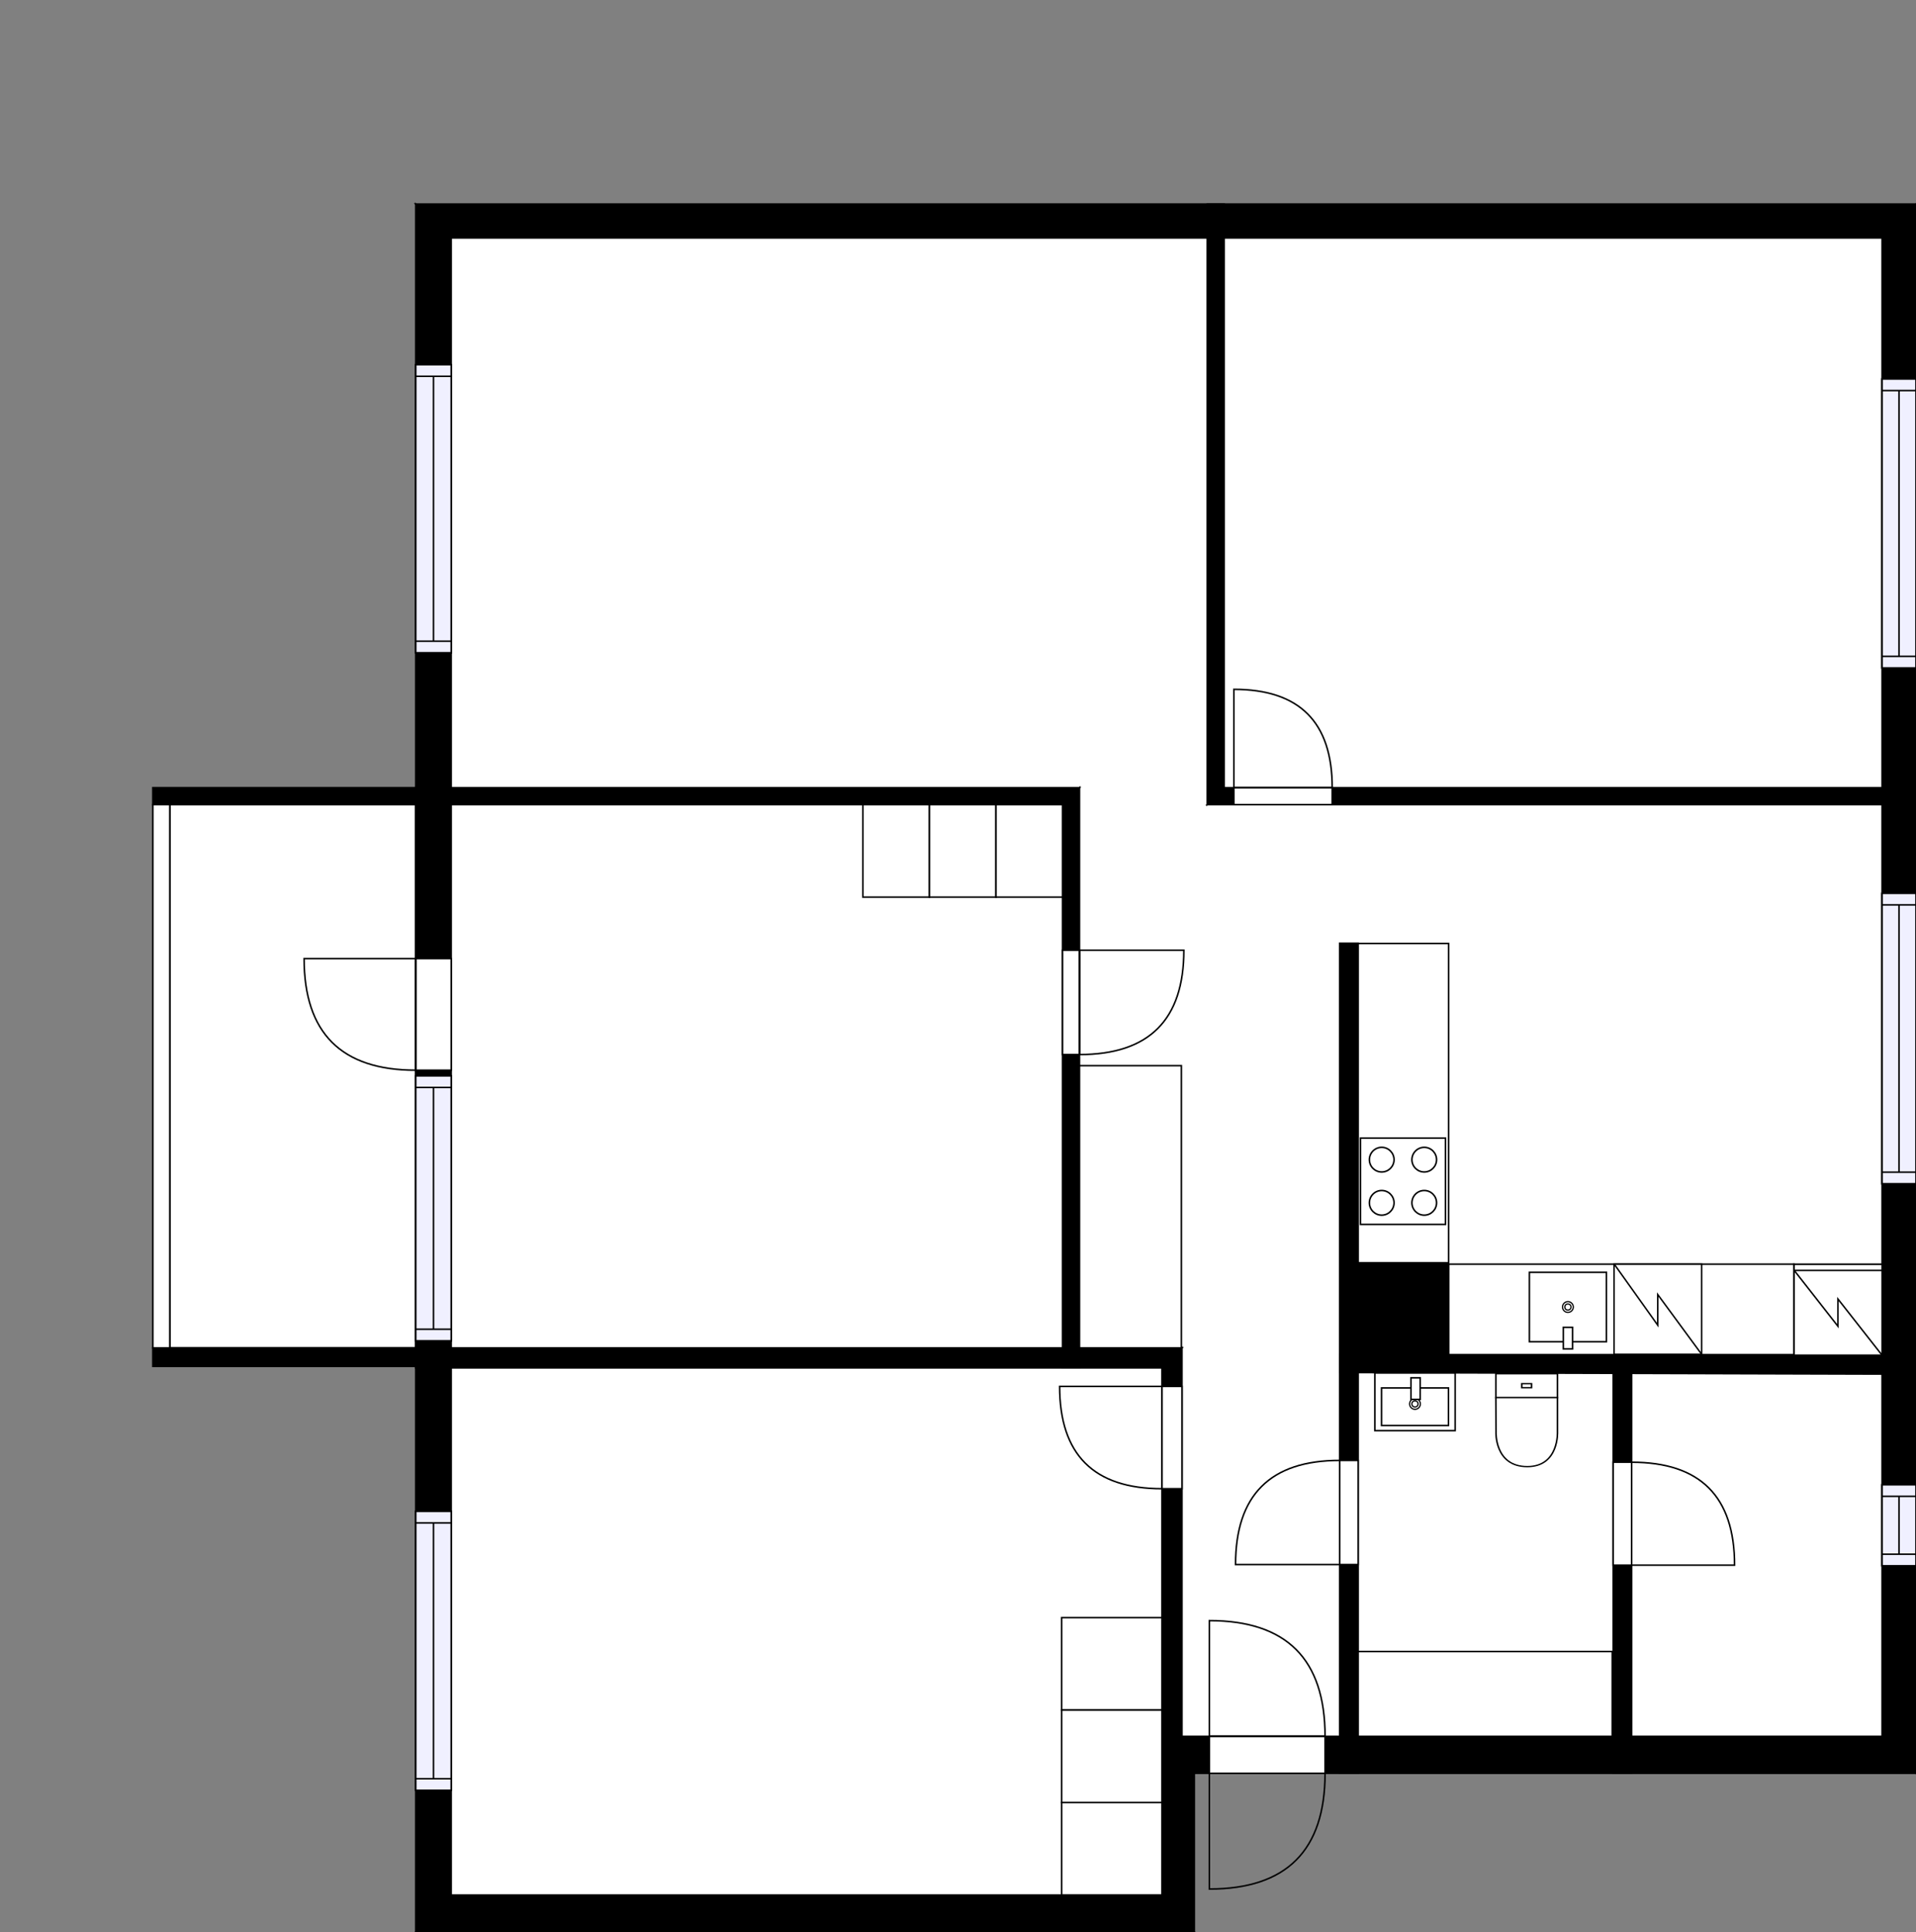 <?xml version="1.0" encoding="utf-8"?>
<svg height="1253.68" id="temp" version="1.1" viewBox="0 0 1243.25 1253.68" width="1243.25" xmlns="http://www.w3.org/2000/svg" xmlns:xlink="http://www.w3.org/1999/xlink"><rect x="0" y="0" width="1243.25" height="1253.68" fill="#808080" stroke="none"/><defs/><g class="Model v1-1" id="Model"><g class="Floor"><g class="Floorplan Floor-1" id="Floor-1"><g class="Space Outdoor Balcony" fill="#ffffff" id="99bf3057-f9de-4cc8-a331-09c03fd46930" stroke="#000000" style="fill-opacity: 1; stroke-opacity: 1; stroke-width: 1;"><polygon points="110.18,522.15 269.77,522.15 269.77,874.65 110.18,874.65 110.18,522.15 110.18,522.15 "/><g class="Dimension" transform="matrix(1,0,0,1,110.176,522.154)"><g class="Visual" style="display: none;" transform="matrix(1,0,0,1,0,0)"><g class="DimensionMark" fill="#000000" id="mark1" stroke="none" style="fill-opacity: 1; pointer-events: visible;" transform="matrix(1,0,0,1,79.797,0)"><polygon points="-5,5,0,0,5,5"/></g><g class="DimensionMark" fill="#000000" id="mark2" stroke="none" style="fill-opacity: 1; pointer-events: visible;" transform="matrix(1,0,0,1,159.595,176.25)"><polygon points="-5,-5,0,0,-5,5"/></g><g class="DimensionMark" fill="#000000" id="mark3" stroke="none" style="fill-opacity: 1; pointer-events: visible;" transform="matrix(1,0,0,1,79.797,352.501)"><polygon points="-5,-5,0,0,5,-5"/></g><g class="DimensionMark" fill="#000000" id="mark4" stroke="none" style="fill-opacity: 1; pointer-events: visible;" transform="matrix(1,0,0,1,0,176.25)"><polygon points="5,5,0,0,5,-5"/></g></g><g class="SpaceDimensionsLabel" transform="matrix(1,0,0,1,3.014,207.683)"><g class="TextLabel NameLabel" id="NameLabel" style="display: block;"/><g class="TextLabel DimensionMeasureLabel" id="DimensionMeasureLabel" style="display: none;" transform="matrix(1,0,0,1,-63.711,79.984)"/></g></g></g><g class="Space Entry Lobby" fill="#ffffff" id="583b60c0-3b91-4bdb-a18a-93666ff30f32" stroke="#ffffff" style="fill-opacity: 1; stroke-opacity: 1; stroke-width: 1;"><polygon points="783.34,522.12 869.32,522.12 869.32,612.05 869.30,612.05 869.30,1126.72 766.97,1126.72 766.97,874.65 700.46,874.65 700.46,511.12 783.34,511.12 "/><g class="Dimension" transform="matrix(1,0,0,1,700.462,511.122)"><g class="Visual" style="display: none;" transform="matrix(1,0,0,1,0,0)"><g class="DimensionMark" fill="#000000" id="mark1" stroke="none" style="fill-opacity: 1; pointer-events: visible;" transform="matrix(1,0,0,1,82.874,0)"><polygon points="-5,5,0,0,5,5"/></g><g class="DimensionMark" fill="#000000" id="mark2" stroke="none" style="fill-opacity: 1; pointer-events: visible;" transform="matrix(1,0,0,1,168.835,307.8)"><polygon points="-5,-5,0,0,-5,5"/></g><g class="DimensionMark" fill="#000000" id="mark3" stroke="none" style="fill-opacity: 1; pointer-events: visible;" transform="matrix(1,0,0,1,82.874,615.6)"><polygon points="-5,-5,0,0,5,-5"/></g><g class="DimensionMark" fill="#000000" id="mark4" stroke="none" style="fill-opacity: 1; pointer-events: visible;" transform="matrix(1,0,0,1,0,307.8)"><polygon points="5,5,0,0,5,-5"/></g></g><g class="SpaceDimensionsLabel" transform="matrix(1,0,0,1,99.375,382.497)"><g class="TextLabel NameLabel" id="NameLabel" style="display: block;"/><g class="TextLabel DimensionMeasureLabel" id="DimensionMeasureLabel" style="display: none;" transform="matrix(1,0,0,1,-118.773,79.984)"/></g></g></g><g class="Space Kitchen" fill="#ffffff" id="0797f066-acf0-41d1-9b59-680b94b8a057" stroke="#ffffff" style="fill-opacity: 1; stroke-opacity: 1; stroke-width: 1;"><polygon points="1221.22,879.17 959.22,879.17 881.30,879.00 881.30,612.05 869.32,612.05 869.32,522.12 1221.22,522.12 "/><g class="Dimension" transform="matrix(1,0,0,1,881.297,522.122)"><g class="Visual" style="display: none;" transform="matrix(1,0,0,1,0,0)"><g class="DimensionMark" fill="#000000" id="mark1" stroke="none" style="fill-opacity: 1; pointer-events: visible;" transform="matrix(1,0,0,1,163.974,0)"><polygon points="-5,5,0,0,5,5"/></g><g class="DimensionMark" fill="#000000" id="mark2" stroke="none" style="fill-opacity: 1; pointer-events: visible;" transform="matrix(1,0,0,1,339.926,178.524)"><polygon points="-5,-5,0,0,-5,5"/></g><g class="DimensionMark" fill="#000000" id="mark3" stroke="none" style="fill-opacity: 1; pointer-events: visible;" transform="matrix(1,0,0,1,163.974,357.047)"><polygon points="-5,-5,0,0,5,-5"/></g><g class="DimensionMark" fill="#000000" id="mark4" stroke="none" style="fill-opacity: 1; pointer-events: visible;" transform="matrix(1,0,0,1,0,178.524)"><polygon points="5,5,0,0,5,-5"/></g></g><g class="SpaceDimensionsLabel" transform="matrix(1,0,0,1,197.16,171.89)"><g class="TextLabel NameLabel" id="NameLabel" style="display: block;"/><g class="TextLabel DimensionMeasureLabel" id="DimensionMeasureLabel" style="display: none;" transform="matrix(1,0,0,1,-128.305,79.984)"/></g></g></g><g class="Space LivingRoom" fill="#ffffff" id="db0c0de7-085f-40d8-b446-a18437247c39" stroke="#ffffff" style="fill-opacity: 1; stroke-opacity: 1; stroke-width: 1;"><polygon points="783.34,511.12 292.77,511.12 292.77,154.43 783.34,154.43 "/><g class="Dimension" transform="matrix(1,0,0,1,292.771,154.428)"><g class="Visual" style="display: none;" transform="matrix(1,0,0,1,0,0)"><g class="DimensionMark" fill="#000000" id="mark1" stroke="none" style="fill-opacity: 1; pointer-events: visible;" transform="matrix(1,0,0,1,245.283,0)"><polygon points="-5,5,0,0,5,5"/></g><g class="DimensionMark" fill="#000000" id="mark2" stroke="none" style="fill-opacity: 1; pointer-events: visible;" transform="matrix(1,0,0,1,490.566,178.347)"><polygon points="-5,-5,0,0,-5,5"/></g><g class="DimensionMark" fill="#000000" id="mark3" stroke="none" style="fill-opacity: 1; pointer-events: visible;" transform="matrix(1,0,0,1,245.283,356.694)"><polygon points="-5,-5,0,0,5,-5"/></g><g class="DimensionMark" fill="#000000" id="mark4" stroke="none" style="fill-opacity: 1; pointer-events: visible;" transform="matrix(1,0,0,1,0,178.347)"><polygon points="5,5,0,0,5,-5"/></g></g><g class="SpaceDimensionsLabel" transform="matrix(1,0,0,1,237.283,186.347)"><g class="TextLabel NameLabel" id="NameLabel" style="display: block;"/><g class="TextLabel DimensionMeasureLabel" id="DimensionMeasureLabel" style="display: none;" transform="matrix(1,0,0,1,-114.594,79.484)"/></g></g></g><g class="Space Room" fill="#ffffff" id="7d6b9c2e-dfdd-4344-93b8-6a26f4c11115" stroke="#ffffff" style="fill-opacity: 1; stroke-opacity: 1; stroke-width: 1;"><polygon points="753.97,1229.68 292.77,1229.68 292.77,887.65 753.97,887.65 "/><g class="Dimension" transform="matrix(1,0,0,1,292.771,887.654)"><g class="Visual" style="display: none;" transform="matrix(1,0,0,1,0,0)"><g class="DimensionMark" fill="#000000" id="mark1" stroke="none" style="fill-opacity: 1; pointer-events: visible;" transform="matrix(1,0,0,1,230.601,0)"><polygon points="-5,5,0,0,5,5"/></g><g class="DimensionMark" fill="#000000" id="mark2" stroke="none" style="fill-opacity: 1; pointer-events: visible;" transform="matrix(1,0,0,1,461.202,171.011)"><polygon points="-5,-5,0,0,-5,5"/></g><g class="DimensionMark" fill="#000000" id="mark3" stroke="none" style="fill-opacity: 1; pointer-events: visible;" transform="matrix(1,0,0,1,230.601,342.021)"><polygon points="-5,-5,0,0,5,-5"/></g><g class="DimensionMark" fill="#000000" id="mark4" stroke="none" style="fill-opacity: 1; pointer-events: visible;" transform="matrix(1,0,0,1,0,171.011)"><polygon points="5,5,0,0,5,-5"/></g></g><g class="SpaceDimensionsLabel" transform="matrix(1,0,0,1,205.893,187.032)"><g class="TextLabel NameLabel" id="NameLabel" style="display: block;"/><g class="TextLabel DimensionMeasureLabel" id="DimensionMeasureLabel" style="display: none;" transform="matrix(1,0,0,1,-127.578,79.984)"/></g></g></g><g class="Space Room" fill="#ffffff" id="b943d8aa-36df-4105-86c5-0b4d2b2f032c" stroke="#ffffff" style="fill-opacity: 1; stroke-opacity: 1; stroke-width: 1;"><polygon points="1221.22,511.12 794.34,511.12 794.34,154.43 1221.22,154.43 "/><g class="Dimension" transform="matrix(1,0,0,1,794.337,154.428)"><g class="Visual" style="display: none;" transform="matrix(1,0,0,1,0,0)"><g class="DimensionMark" fill="#000000" id="mark1" stroke="none" style="fill-opacity: 1; pointer-events: visible;" transform="matrix(1,0,0,1,213.443,0)"><polygon points="-5,5,0,0,5,5"/></g><g class="DimensionMark" fill="#000000" id="mark2" stroke="none" style="fill-opacity: 1; pointer-events: visible;" transform="matrix(1,0,0,1,426.887,178.347)"><polygon points="-5,-5,0,0,-5,5"/></g><g class="DimensionMark" fill="#000000" id="mark3" stroke="none" style="fill-opacity: 1; pointer-events: visible;" transform="matrix(1,0,0,1,213.443,356.694)"><polygon points="-5,-5,0,0,5,-5"/></g><g class="DimensionMark" fill="#000000" id="mark4" stroke="none" style="fill-opacity: 1; pointer-events: visible;" transform="matrix(1,0,0,1,0,178.347)"><polygon points="5,5,0,0,5,-5"/></g></g><g class="SpaceDimensionsLabel" transform="matrix(1,0,0,1,215.443,186.347)"><g class="TextLabel NameLabel" id="NameLabel" style="display: block;"/><g class="TextLabel DimensionMeasureLabel" id="DimensionMeasureLabel" style="display: none;" transform="matrix(1,0,0,1,-127.57,79.156)"/></g></g></g><g class="Space Room" fill="#ffffff" id="cd2de890-1c62-4d35-bea8-64d0c358977f" stroke="#ffffff" style="fill-opacity: 1; stroke-opacity: 1; stroke-width: 1;"><polygon points="689.46,874.65 292.77,874.65 292.77,522.12 689.46,522.12 "/><g class="Dimension" transform="matrix(1,0,0,1,292.771,522.122)"><g class="Visual" style="display: none;" transform="matrix(1,0,0,1,0,0)"><g class="DimensionMark" fill="#000000" id="mark1" stroke="none" style="fill-opacity: 1; pointer-events: visible;" transform="matrix(1,0,0,1,198.346,0)"><polygon points="-5,5,0,0,5,5"/></g><g class="DimensionMark" fill="#000000" id="mark2" stroke="none" style="fill-opacity: 1; pointer-events: visible;" transform="matrix(1,0,0,1,396.691,176.266)"><polygon points="-5,-5,0,0,-5,5"/></g><g class="DimensionMark" fill="#000000" id="mark3" stroke="none" style="fill-opacity: 1; pointer-events: visible;" transform="matrix(1,0,0,1,198.346,352.532)"><polygon points="-5,-5,0,0,5,-5"/></g><g class="DimensionMark" fill="#000000" id="mark4" stroke="none" style="fill-opacity: 1; pointer-events: visible;" transform="matrix(1,0,0,1,0,176.266)"><polygon points="5,5,0,0,5,-5"/></g></g><g class="SpaceDimensionsLabel" transform="matrix(1,0,0,1,187.801,204.185)"><g class="TextLabel NameLabel" id="NameLabel" style="display: block;"/><g class="TextLabel DimensionMeasureLabel" id="DimensionMeasureLabel" style="display: none;" transform="matrix(1,0,0,1,-127.578,79.984)"/></g></g></g><g class="Space Bath" fill="#ffffff" id="6a87663e-f48a-4d64-85a3-9c5a3bb67589" stroke="#ffffff" style="fill-opacity: 1; stroke-opacity: 1; stroke-width: 1;"><polygon points="1046.73,1126.72 881.30,1126.72 881.30,891.00 1046.73,891.00 "/><g class="Dimension" transform="matrix(1,0,0,1,881.297,891)"><g class="Visual" style="display: none;" transform="matrix(1,0,0,1,0,0)"><g class="DimensionMark" fill="#000000" id="mark1" stroke="none" style="fill-opacity: 1; pointer-events: visible;" transform="matrix(1,0,0,1,82.715,0)"><polygon points="-5,5,0,0,5,5"/></g><g class="DimensionMark" fill="#000000" id="mark2" stroke="none" style="fill-opacity: 1; pointer-events: visible;" transform="matrix(1,0,0,1,165.431,117.861)"><polygon points="-5,-5,0,0,-5,5"/></g><g class="DimensionMark" fill="#000000" id="mark3" stroke="none" style="fill-opacity: 1; pointer-events: visible;" transform="matrix(1,0,0,1,82.715,235.722)"><polygon points="-5,-5,0,0,5,-5"/></g><g class="DimensionMark" fill="#000000" id="mark4" stroke="none" style="fill-opacity: 1; pointer-events: visible;" transform="matrix(1,0,0,1,0,117.861)"><polygon points="5,5,0,0,5,-5"/></g></g><g class="SpaceDimensionsLabel" transform="matrix(1,0,0,1,60.872,130.066)"><g class="TextLabel NameLabel" id="NameLabel" style="display: block;"/><g class="TextLabel DimensionMeasureLabel" id="DimensionMeasureLabel" style="display: none;" transform="matrix(1,0,0,1,-112.141,79.984)"/></g></g></g><g class="Space Bath Shower" fill="#ffffff" id="f5f49981-1a19-4432-9b3c-ab9bec164391" stroke="#ffffff" style="fill-opacity: 1; stroke-opacity: 1; stroke-width: 1;"><polygon points="1221.22,891.74 1221.22,1126.72 1058.73,1126.72 1058.73,891.00 "/><g class="Dimension" transform="matrix(1,0,0,1,1058.728,891.37)"><g class="Visual" style="display: none;" transform="matrix(1,0,0,1,0,0)"><g class="DimensionMark" fill="#000000" id="mark1" stroke="none" style="fill-opacity: 1; pointer-events: visible;" transform="matrix(1,0,0,1,81.246,0)"><polygon points="-5,5,0,0,5,5"/></g><g class="DimensionMark" fill="#000000" id="mark2" stroke="none" style="fill-opacity: 1; pointer-events: visible;" transform="matrix(1,0,0,1,162.495,117.491)"><polygon points="-5,-5,0,0,-5,5"/></g><g class="DimensionMark" fill="#000000" id="mark3" stroke="none" style="fill-opacity: 1; pointer-events: visible;" transform="matrix(1,0,0,1,81.246,235.352)"><polygon points="-5,-5,0,0,5,-5"/></g><g class="DimensionMark" fill="#000000" id="mark4" stroke="none" style="fill-opacity: 1; pointer-events: visible;" transform="matrix(1,0,0,1,0,117.491)"><polygon points="5,5,0,0,5,-5"/></g></g><g class="SpaceDimensionsLabel" transform="matrix(1,0,0,1,93.205,128.676)"><g class="TextLabel NameLabel" id="NameLabel" style="display: block;"/><g class="TextLabel DimensionMeasureLabel" id="DimensionMeasureLabel" style="display: none;" transform="matrix(1,0,0,1,-117.625,79.984)"/></g></g></g><g class="Wall External" fill="#000000" id="Wall" stroke="#000000" style="fill-opacity: 1; stroke-opacity: 1; stroke-width: 1;"><polygon points="292.77,1229.68 292.77,154.43 269.77,132.43 269.77,1253.68 "/><g class="Door Swing Beside" fill="#ffffff" id="Door" stroke="#000000" style="fill-opacity: 1; stroke-width: 1; stroke-opacity: 1;"><polygon points="292.77,694.47 292.77,622.02 269.77,622.02 269.77,694.47 "/><g class="Panel Right Positive" fill="none" id="Panel" style=""><g class="PanelArea" fill="none" id="PanelArea" stroke="none" style=""><polygon points="292.77,694.47 292.77,622.02 269.77,622.02 269.77,694.47 "/></g><path d="M269.77,694.47 q-72.45,0.00 -72.45,-72.45 l72.45,0.00Z"/></g></g><g class="Window Regular" fill="#f0f0ff" id="Window" stroke="#000000" style="fill-opacity: 1; stroke-width: 1; stroke-opacity: 1;"><polygon points="292.77,870.05 292.77,698.15 269.77,698.15 269.77,870.05 "/><g class="Glass" id="Glass"><polygon points="292.77,870.05 292.77,698.15 269.77,698.15 269.77,870.05 "/></g><g class="Panel" id="Panel"><line x1="281.271" x2="281.271" y1="862.555" y2="705.649"/><line x1="292.771" x2="269.771" y1="862.555" y2="862.555"/><line x1="292.771" x2="269.771" y1="705.649" y2="705.649"/></g></g><g class="Window Regular" fill="#f0f0ff" id="Window" stroke="#000000" style="fill-opacity: 1; stroke-width: 1; stroke-opacity: 1;"><polygon points="292.77,1161.71 292.77,980.75 269.77,980.75 269.77,1161.71 "/><g class="Glass" id="Glass"><polygon points="292.77,1161.71 292.77,980.75 269.77,980.75 269.77,1161.71 "/></g><g class="Panel" id="Panel"><line x1="281.271" x2="281.271" y1="1154.209" y2="988.251"/><line x1="292.771" x2="269.771" y1="1154.209" y2="1154.209"/><line x1="292.771" x2="269.771" y1="988.251" y2="988.251"/></g></g><g class="Window Regular" fill="#f0f0ff" id="Window" stroke="#000000" style="fill-opacity: 1; stroke-width: 1; stroke-opacity: 1;"><polygon points="292.77,423.57 292.77,236.65 269.77,236.65 269.77,423.57 "/><g class="Glass" id="Glass"><polygon points="292.77,423.57 292.77,236.65 269.77,236.65 269.77,423.57 "/></g><g class="Panel" id="Panel"><line x1="281.271" x2="281.271" y1="416.073" y2="244.146"/><line x1="292.771" x2="269.771" y1="416.073" y2="416.073"/><line x1="292.771" x2="269.771" y1="244.146" y2="244.146"/></g></g></g><g class="Wall External" fill="#000000" id="Wall" stroke="#000000" style="fill-opacity: 1; stroke-opacity: 1; stroke-width: 1;"><polygon points="292.77,154.43 1221.22,154.43 1243.22,132.43 269.77,132.43 "/></g><g class="Wall External" fill="#000000" id="Wall" stroke="#000000" style="fill-opacity: 1; stroke-opacity: 1; stroke-width: 1;"><polygon points="1221.22,154.43 1221.22,1126.72 1243.22,1150.72 1243.22,132.43 "/><g class="Window Regular" fill="#f0f0ff" id="Window" stroke="#000000" style="fill-opacity: 1; stroke-width: 1; stroke-opacity: 1;"><polygon points="1221.22,963.49 1221.22,1016.05 1243.22,1016.05 1243.22,963.49 "/><g class="Glass" id="Glass"><polygon points="1221.22,963.49 1221.22,1016.05 1243.22,1016.05 1243.22,963.49 "/></g><g class="Panel" id="Panel"><line x1="1232.223" x2="1232.223" y1="970.986" y2="1008.551"/><line x1="1221.223" x2="1243.223" y1="970.986" y2="970.986"/><line x1="1221.223" x2="1243.223" y1="1008.551" y2="1008.551"/></g></g><g class="Window Regular" fill="#f0f0ff" id="Window" stroke="#000000" style="fill-opacity: 1; stroke-width: 1; stroke-opacity: 1;"><polygon points="1221.22,579.69 1221.22,768.14 1243.22,768.14 1243.22,579.69 "/><g class="Glass" id="Glass"><polygon points="1221.22,579.69 1221.22,768.14 1243.22,768.14 1243.22,579.69 "/></g><g class="Panel" id="Panel"><line x1="1232.223" x2="1232.223" y1="587.186" y2="760.64"/><line x1="1221.223" x2="1243.223" y1="587.186" y2="587.186"/><line x1="1221.223" x2="1243.223" y1="760.64" y2="760.64"/></g></g><g class="Window Regular" fill="#f0f0ff" id="Window" stroke="#000000" style="fill-opacity: 1; stroke-width: 1; stroke-opacity: 1;"><polygon points="1221.22,245.93 1221.22,433.42 1243.22,433.42 1243.22,245.93 "/><g class="Glass" id="Glass"><polygon points="1221.22,245.93 1221.22,433.42 1243.22,433.42 1243.22,245.93 "/></g><g class="Panel" id="Panel"><line x1="1232.223" x2="1232.223" y1="253.433" y2="425.918"/><line x1="1221.223" x2="1243.223" y1="253.433" y2="253.433"/><line x1="1221.223" x2="1243.223" y1="425.918" y2="425.918"/></g></g></g><g class="Wall External" fill="#000000" id="Wall" stroke="#000000" style="fill-opacity: 1; stroke-opacity: 1; stroke-width: 1;"><polygon points="1221.22,1126.72 753.97,1126.72 774.97,1150.72 1243.22,1150.72 "/><g class="Door Swing Opposite" fill="#ffffff" id="Door" stroke="#000000" style="fill-opacity: 1; stroke-width: 1; stroke-opacity: 1;"><polygon points="859.80,1126.72 784.71,1126.72 784.71,1150.72 859.80,1150.72 "/><g class="Panel Left Negative" fill="none" id="Panel" style=""><g class="PanelArea" fill="none" id="PanelArea" stroke="none" style=""><polygon points="859.80,1126.72 784.71,1126.72 784.71,1150.72 859.80,1150.72 "/></g><path d="M859.80,1126.72 q0.00,-75.09 -75.09,-75.09 l0.00,75.09Z"/></g><g class="Panel Right Positive" fill="none" id="Panel" style=""><g class="PanelArea" fill="none" id="PanelArea" stroke="none" style=""><polygon points="859.80,1126.72 784.71,1126.72 784.71,1150.72 859.80,1150.72 "/></g><path d="M859.80,1150.72 q0.00,75.09 -75.09,75.09 l0.00,-75.09Z"/></g></g></g><g class="Wall External" fill="#000000" id="Wall" stroke="#000000" style="fill-opacity: 1; stroke-opacity: 1; stroke-width: 1;"><polygon points="753.97,1126.72 753.97,1229.68 774.97,1253.68 774.97,1150.72 "/></g><g class="Wall External" fill="#000000" id="Wall" stroke="#000000" style="fill-opacity: 1; stroke-opacity: 1; stroke-width: 1;"><polygon points="753.97,1229.68 292.77,1229.68 269.77,1253.68 774.97,1253.68 "/></g><g class="Wall" fill="#000000" id="Wall" stroke="#000000" style="fill-opacity: 1; stroke-opacity: 1; stroke-width: 1;"><polygon points="753.97,1150.72 753.97,887.65 766.97,874.65 766.97,1150.72 "/><g class="Door Swing Beside" fill="#ffffff" id="Door" stroke="#000000" style="fill-opacity: 1; stroke-width: 1; stroke-opacity: 1;"><polygon points="753.97,966.04 753.97,899.65 766.97,899.65 766.97,966.04 "/><g class="Panel Left Negative" fill="none" id="Panel" style=""><g class="PanelArea" fill="none" id="PanelArea" stroke="none" style=""><polygon points="753.97,966.04 753.97,899.65 766.97,899.65 766.97,966.04 "/></g><path d="M753.97,966.04 q-66.40,0.00 -66.40,-66.40 l66.40,0.00Z"/></g></g></g><g class="Wall" fill="#000000" id="Wall" stroke="#000000" style="fill-opacity: 1; stroke-opacity: 1; stroke-width: 1;"><polygon points="753.97,887.65 269.77,887.65 269.77,874.65 766.97,874.65 "/></g><g class="Wall" fill="#000000" id="Wall" stroke="#000000" style="fill-opacity: 1; stroke-opacity: 1; stroke-width: 1;"><polygon points="269.77,522.12 689.46,522.12 700.46,511.12 269.77,511.12 "/></g><g class="Wall" fill="#000000" id="Wall" stroke="#000000" style="fill-opacity: 1; stroke-opacity: 1; stroke-width: 1;"><polygon points="689.46,522.12 689.46,887.65 700.46,887.65 700.46,511.12 "/><g class="Door Swing Beside" fill="#ffffff" id="Door" stroke="#000000" style="fill-opacity: 1; stroke-width: 1; stroke-opacity: 1;"><polygon points="689.46,616.59 689.46,684.31 700.46,684.31 700.46,616.59 "/><g class="Panel Left Positive" fill="none" id="Panel" style=""><g class="PanelArea" fill="none" id="PanelArea" stroke="none" style=""><polygon points="689.46,616.59 689.46,684.31 700.46,684.31 700.46,616.59 "/></g><path d="M700.46,684.31 q67.72,0.00 67.72,-67.72 l-67.72,0.00Z"/></g></g></g><g class="Wall" fill="#000000" id="Wall" stroke="#000000" style="fill-opacity: 1; stroke-opacity: 1; stroke-width: 1;"><polygon points="269.77,522.12 99.18,522.12 99.18,511.12 269.77,511.12 "/></g><g class="Wall" fill="#000000" id="Wall" stroke="#000000" style="fill-opacity: 1; stroke-opacity: 1; stroke-width: 1;"><polygon points="269.77,874.65 99.18,874.65 99.18,886.65 269.77,886.65 "/></g><g class="Railing" fill="#ffffff" id="Railing" stroke="#000000" style="fill-opacity: 1; stroke-opacity: 1; stroke-width: 1;"><polygon points="99.18,874.65 99.18,522.12 110.18,522.12 110.18,874.65 " style="stroke-dasharray: 0;"/></g><g class="Wall" fill="#000000" id="Wall" stroke="#000000" style="fill-opacity: 1; stroke-opacity: 1; stroke-width: 1;"><polygon points="794.34,132.43 794.34,511.12 783.34,522.12 783.34,132.43 "/></g><g class="Wall" fill="#000000" id="Wall" stroke="#000000" style="fill-opacity: 1; stroke-opacity: 1; stroke-width: 1;"><polygon points="794.34,511.12 1243.22,511.12 1243.22,522.12 783.34,522.12 "/><g class="Door Swing Beside" fill="#ffffff" id="Door" stroke="#000000" style="fill-opacity: 1; stroke-width: 1; stroke-opacity: 1;"><polygon points="800.63,511.12 864.44,511.12 864.44,522.12 800.63,522.12 "/><g class="Panel Right Negative" fill="none" id="Panel" style=""><g class="PanelArea" fill="none" id="PanelArea" stroke="none" style=""><polygon points="800.63,511.12 864.44,511.12 864.44,522.12 800.63,522.12 "/></g><path d="M864.44,511.12 q0.00,-63.80 -63.80,-63.80 l0.00,63.80Z"/></g></g></g><g class="Wall" fill="#000000" id="Wall" stroke="#000000" style="fill-opacity: 1; stroke-opacity: 1; stroke-width: 1;"><polygon points="869.30,612.05 869.30,1150.72 881.30,1150.72 881.30,612.05 "/><g class="Door Swing Beside" fill="#ffffff" id="Door" stroke="#000000" style="fill-opacity: 1; stroke-width: 1; stroke-opacity: 1;"><polygon points="869.30,947.68 869.30,1015.26 881.30,1015.26 881.30,947.68 "/><g class="Panel Left Negative" fill="none" id="Panel" style=""><g class="PanelArea" fill="none" id="PanelArea" stroke="none" style=""><polygon points="869.30,947.68 869.30,1015.26 881.30,1015.26 881.30,947.68 "/></g><path d="M869.30,947.68 q-67.58,0.00 -67.58,67.58 l67.58,0.00Z"/></g></g></g><g class="Wall" fill="#000000" id="Wall" stroke="#000000" style="fill-opacity: 1; stroke-opacity: 1; stroke-width: 1;"><polygon points="869.29,890.65 1243.21,891.74 1243.25,879.74 869.32,878.65 "/></g><g class="Wall" fill="#000000" id="Wall" stroke="#000000" style="fill-opacity: 1; stroke-opacity: 1; stroke-width: 1;"><polygon points="1046.73,879.17 1046.73,1150.72 1058.73,1150.72 1058.73,879.17 "/><g class="Door Swing Beside" fill="#ffffff" id="Door" stroke="#000000" style="fill-opacity: 1; stroke-width: 1; stroke-opacity: 1;"><polygon points="1046.73,948.86 1046.73,1015.66 1058.73,1015.66 1058.73,948.86 "/><g class="Panel Right Positive" fill="none" id="Panel" style=""><g class="PanelArea" fill="none" id="PanelArea" stroke="none" style=""><polygon points="1046.73,948.86 1046.73,1015.66 1058.73,1015.66 1058.73,948.86 "/></g><path d="M1058.73,948.86 q66.79,0.00 66.79,66.79 l-66.79,0.00Z"/></g></g></g><g class="FixedFurnitureSet" fill="#ffffff" id="FixedFurnitureSet" stroke="#000000" style="fill-opacity: 0.4; stroke-opacity: 0.4;" transform="matrix(0,1,-1,0,753.974,1049.675)"><g class="FixedFurniture Closet" fill="#ffffff" stroke="#000000" style="fill-opacity: 1; stroke-opacity: 1;" transform="matrix(1,0,0,1,0,0)">
<g class="BoundaryPolygon">
<polygon points="0.00,0.00 60.00,0.00 60.00,65.08 0.00,65.08 "/>
</g>
<g class="Direction" fill-opacity="0.9" style="display: none;">
<polygon fill="#444444" points="31.51,59.33 31.51,48.71 28.50,48.71 28.50,59.33 24.70,59.33 30.00,64.63 35.30,59.33 31.51,59.33 "/>
</g>
<g class="Name" fill-opacity="0.9" style="display: none;">

</g>
<desc>Width:60 Height:200 Depth:60 Elevation:0</desc>
</g><g class="FixedFurniture Closet" fill="#ffffff" stroke="#000000" style="fill-opacity: 1; stroke-opacity: 1;" transform="matrix(1,0,0,1,60,0)">
<g class="BoundaryPolygon">
<polygon points="0.00,0.00 60.00,0.00 60.00,65.08 0.00,65.08 "/>
</g>
<g class="Direction" fill-opacity="0.9" style="display: none;">
<polygon fill="#444444" points="31.51,59.33 31.51,48.71 28.50,48.71 28.50,59.33 24.70,59.33 30.00,64.63 35.30,59.33 31.51,59.33 "/>
</g>
<g class="Name" fill-opacity="0.9" style="display: none;">

</g>
<desc>Width:60 Height:200 Depth:60 Elevation:0</desc>
</g><g class="FixedFurniture Closet" fill="#ffffff" stroke="#000000" style="fill-opacity: 1; stroke-opacity: 1;" transform="matrix(1,0,0,1,120,0)">
<g class="BoundaryPolygon">
<polygon points="0.00,0.00 60.00,0.00 60.00,65.08 0.00,65.08 "/>
</g>
<g class="Direction" fill-opacity="0.9" style="display: none;">
<polygon fill="#444444" points="31.51,59.33 31.51,48.71 28.50,48.71 28.50,59.33 24.70,59.33 30.00,64.63 35.30,59.33 31.51,59.33 "/>
</g>
<g class="Name" fill-opacity="0.9" style="display: none;">

</g>
<desc>Width:60 Height:200 Depth:60 Elevation:0</desc>
</g></g><g class="FixedFurnitureSet" fill="#ffffff" id="FixedFurnitureSet" stroke="#000000" style="fill-opacity: 0.4; stroke-opacity: 0.4;" transform="matrix(1,0,0,1,559.884,522.154)"><g class="FixedFurniture Closet" fill="#ffffff" stroke="#000000" style="fill-opacity: 1; stroke-opacity: 1;" transform="matrix(1,0,0,1,0,0)">
<g class="BoundaryPolygon">
<polygon points="0.00,0.00 43.19,0.00 43.19,60.00 0.00,60.00 "/>
</g>
<g class="Direction" fill-opacity="0.9" style="display: none;">
<polygon fill="#444444" points="22.68,54.70 22.68,44.08 19.67,44.08 19.67,54.70 15.87,54.70 21.17,60.00 26.48,54.70 22.68,54.70 "/>
</g>
<g class="Name" fill-opacity="0.9" style="display: none;">

</g>
<desc>Width:60 Height:200 Depth:60 Elevation:0</desc>
</g><g class="FixedFurniture Closet" fill="#ffffff" stroke="#000000" style="fill-opacity: 1; stroke-opacity: 1;" transform="matrix(1,0,0,1,43.194,0)">
<g class="BoundaryPolygon">
<polygon points="0.00,0.00 43.19,0.00 43.19,60.00 0.00,60.00 "/>
</g>
<g class="Direction" fill-opacity="0.9" style="display: none;">
<polygon fill="#444444" points="22.68,54.70 22.68,44.08 19.67,44.08 19.67,54.70 15.87,54.70 21.17,60.00 26.48,54.70 22.68,54.70 "/>
</g>
<g class="Name" fill-opacity="0.9" style="display: none;">

</g>
<desc>Width:60 Height:200 Depth:60 Elevation:0</desc>
</g><g class="FixedFurniture Closet" fill="#ffffff" stroke="#000000" style="fill-opacity: 1; stroke-opacity: 1;" transform="matrix(1,0,0,1,86.388,0)">
<g class="BoundaryPolygon">
<polygon points="0.00,0.00 43.19,0.00 43.19,60.00 0.00,60.00 "/>
</g>
<g class="Direction" fill-opacity="0.9" style="display: none;">
<polygon fill="#444444" points="22.68,54.70 22.68,44.08 19.67,44.08 19.67,54.70 15.87,54.70 21.17,60.00 26.48,54.70 22.68,54.70 "/>
</g>
<g class="Name" fill-opacity="0.9" style="display: none;">

</g>
<desc>Width:60 Height:200 Depth:60 Elevation:0</desc>
</g></g><g class="FixedFurniture Closet" fill="#ffffff" stroke="#000000" style="fill-opacity: 1; stroke-opacity: 1;" transform="matrix(0,-1,1,0,700.462,874.654)">
<g class="BoundaryPolygon">
<polygon points="0.00,0.00 183.14,0.00 183.14,66.10 0.00,66.10 "/>
</g>
<g class="Direction" fill-opacity="0.9" style="display: none;">
<polygon fill="#444444" points="93.87,60.06 93.87,49.45 90.86,49.45 90.86,60.06 87.06,60.06 92.36,65.37 97.67,60.06 93.87,60.06 "/>
</g>
<g class="Name" fill-opacity="0.9" style="display: none;">

</g>
<desc>Width:120 Height:200 Depth:60 Elevation:0</desc>
</g><g class="FixedFurnitureSet" fill="#ffffff" id="FixedFurnitureSet" stroke="#000000" style="fill-opacity: 0.4; stroke-opacity: 0.4;" transform="matrix(1,0,0,1,892.099,890.952)"><g class="FixedFurniture BaseCabinet" fill="#ffffff" stroke="#000000" style="fill-opacity: 1; stroke-opacity: 1;" transform="matrix(1,0,0,1,0,0)">
<g class="BoundaryPolygon">
<polygon points="0.00,0.00 52.11,0.00 52.11,37.38 0.00,37.38 "/>
</g>
<g class="Direction" fill-opacity="0.9" style="display: none;">
<polygon fill="#444444" points="27.80,34.39 27.80,23.77 24.79,23.77 24.79,34.39 20.99,34.39 26.29,39.19 31.59,34.39 27.80,34.39 "/>
</g>
<g class="Name" fill-opacity="0.9" style="display: none;">

</g>
<desc>Width:60 Height:5 Depth:60 Elevation:105</desc>
</g><g class="FixedFurniture Sink" fill="#ffffff" stroke="#000000" style="fill-opacity: 1; stroke-opacity: 1;" transform="matrix(1,0,0,1,0,0)">
<g class="BoundaryPolygon" fill="none" stroke="none">
<polygon points="0.00,0.00 52.11,0.00 52.11,37.38 0.00,37.38 "/>
</g>
<g class="InnerPolygon">
<polygon points="4.34,9.70 47.77,9.70 47.77,34.08 4.34,34.08 "/>
</g>
<g class="OuterDrain" stroke-width="0.8">
<circle cx="26.056" cy="20.061" r="3.5"/>
</g>
<g class="InnerDrain" stroke-width="0.8">
<circle cx="26.056" cy="20.061" r="2"/>
</g>
<g class="Faucet">
<polygon points="23.45,3.12 29.45,3.12 29.45,17.12 23.45,17.12 "/>
</g>
<g class="Direction" fill-opacity="0.9" style="display: none;">
<polygon fill="#444444" points="27.80,34.39 27.80,23.77 24.79,23.77 24.79,34.39 20.99,34.39 26.29,39.19 31.59,34.39 27.80,34.39 "/>
</g>
<g class="Name" fill-opacity="0.9" style="display: none;">

</g>
<desc>Width:60 Height:90 Depth:60 Elevation:0</desc>
</g></g><g class="FixedFurniture Toilet" fill="#ffffff" stroke="#000000" style="fill-opacity: 1; stroke-opacity: 1;" transform="matrix(1,0,0,0.861,970.122,891.007)">
<g class="BoundaryPolygon" fill="none" stroke="none">
<polygon points="0,0 41,0 41,71 0,71"/>
</g>
<g class="InnerPolygon">
<rect height="17.98" width="39.989" x="0.502" y="0.5"/>
<path d="M40.491,44.237S41.619,70.5,20.907,70.5C-.523,70.5.6,44.237.6,44.237L.5,18.48H40.491Z"/>
<rect height="3.03" width="6.357" x="17.318" y="7.975"/>
</g>
<desc>Width:41 Height:85 Depth:71 Elevation:0</desc>
</g><g class="FixedFurniture BaseCabinet" fill="#ffffff" stroke="#000000" style="fill-opacity: 1; stroke-opacity: 1;" transform="matrix(-1,0,0,-1,1046.127,1126.722)">
<g class="BoundaryPolygon">
<polygon points="0.00,0.00 164.83,0.00 164.83,55.01 0.00,55.01 "/>
</g>
<g class="Direction" fill-opacity="0.9" style="display: none;">
<polygon fill="#444444" points="87.93,50.60 87.93,39.99 84.93,39.99 84.93,50.60 81.12,50.60 86.43,55.41 91.73,50.60 87.93,50.60 "/>
</g>
<g class="Name" fill-opacity="0.9" style="display: none;">

</g>
<desc>Width:60 Height:90 Depth:60 Elevation:0</desc>
</g><g class="FixedFurniture ElectricalAppliance Refrigerator" fill="#ffffff" stroke="#000000" style="fill-opacity: 1; stroke-opacity: 1;" transform="matrix(-0.954,0,0,-0.983,1221.223,879.409)">
<g class="BoundaryPolygon">
<polygon points="0,0 60,0 60,60 0,60"/>
</g>
<g class="electricitySign" fill="none">
<path d="M0,0,30,37.1v-18L60,56.3"/>
</g>
<g class="Doors">
<rect height="4" width="60" y="56"/>
</g>
<g class="Direction" fill-opacity="0.9" style="display: none;">
<polygon fill="#444444" points="32.009 55.197 32.009 44.581 29 44.581 29 55.197 25.197 55.197 30.5 60 35.803 55.197 32.009 55.197"/>
</g>
<g class="Name" fill-opacity="0.9" style="display: none;">

</g>
<desc>Width:60 Height:170 Depth:60 Elevation:0</desc>
</g><g class="FixedFurniture BaseCabinet" fill="#ffffff" stroke="#000000" style="fill-opacity: 1; stroke-opacity: 1;" transform="matrix(-1,0,0,-1,1164.002,879.029)">
<g class="BoundaryPolygon">
<polygon points="0.00,0.00 223.94,0.00 223.94,58.70 0.00,58.70 "/>
</g>
<g class="Direction" fill-opacity="0.9" style="display: none;">
<polygon fill="#444444" points="119.47,54.00 119.47,43.38 116.46,43.38 116.46,54.00 112.66,54.00 117.96,58.80 123.26,54.00 119.47,54.00 "/>
</g>
<g class="Name" fill-opacity="0.9" style="display: none;">

</g>
<desc>Width:60 Height:90 Depth:60 Elevation:0</desc>
</g><g class="FixedFurniture BaseCabinet" fill="#ffffff" stroke="#000000" style="fill-opacity: 1; stroke-opacity: 1;" transform="matrix(0,-1,1,0,881.297,819.42)">
<g class="BoundaryPolygon">
<polygon points="0.00,0.00 207.17,0.00 207.17,58.70 0.00,58.70 "/>
</g>
<g class="Direction" fill-opacity="0.9" style="display: none;">
<polygon fill="#444444" points="110.52,54.00 110.52,43.38 107.51,43.38 107.51,54.00 103.71,54.00 109.01,58.80 114.31,54.00 110.52,54.00 "/>
</g>
<g class="Name" fill-opacity="0.9" style="display: none;">

</g>
<desc>Width:60 Height:90 Depth:60 Elevation:0</desc>
</g><g class="Column Rectangle" fill="#000000" id="Column" stroke="none" style="fill-opacity: 1;"><polygon points="869.32,819.42 940.22,819.42 940.22,891.01 869.32,891.01 "/></g><g class="FixedFurniture ElectricalAppliance IntegratedStove" fill="#ffffff" stroke="#000000" style="fill-opacity: 1; stroke-opacity: 1;" transform="matrix(0,-1,1,0,880.787,796.525)">
<g class="BoundaryPolygon" fill="none" stroke="none">
<polygon points="0.00,0.00 60.00,0.00 60.00,59.14 0.00,59.14 "/>
</g>
<g class="InnerPolygon">
<polygon points="2.00,2.00 58.00,2.00 58.00,57.17 2.00,57.17 "/>
</g>
<g class="OuterCircle">
<circle cx="16" cy="15.771" r="8"/>
<circle cx="44" cy="15.771" r="8"/>
<circle cx="16" cy="43.37" r="8"/>
<circle cx="44" cy="43.37" r="8"/>
</g>
<g class="Direction" fill-opacity="0.9" style="display: none;">
<polygon fill="#444444" points="32.01,54.41 32.01,43.79 29.00,43.79 29.00,54.41 25.20,54.41 30.50,59.21 35.80,54.41 32.01,54.41 "/>
</g>
<g class="Name" fill-opacity="0.9" style="display: none;">

</g>
<desc>Width:60 Height:90 Depth:30 Elevation:0</desc>
</g><g class="FixedFurniture Sink" fill="#ffffff" stroke="#000000" style="fill-opacity: 1; stroke-opacity: 1;" transform="matrix(-1,0,0,-1,1047.378,880.334)">
<g class="BoundaryPolygon" fill="none" stroke="none">
<polygon points="0,0 60,0 60,60 0,60"/>
</g>
<g class="InnerPolygon">
<polygon points="5 9.7 55 9.7 55 54.7 5 54.7"/>
</g>
<g class="OuterDrain" stroke-width="0.8">
<circle cx="30" cy="32.2" r="3.5"/>
</g>
<g class="InnerDrain" stroke-width="0.8">
<circle cx="30" cy="32.2" r="2"/>
</g>
<g class="Faucet">
<polygon points="27 5 33 5 33 19 27 19"/>
</g>
<g class="Direction" fill-opacity="0.9" style="display: none;">
<polygon fill="#444444" points="32.009 55.197 32.009 44.581 29 44.581 29 55.197 25.197 55.197 30.5 60 35.803 55.197 32.009 55.197"/>
</g>
<g class="Name" fill-opacity="0.9" style="display: none;">

</g>
<desc>Width:60 Height:90 Depth:60 Elevation:0</desc>
</g><g class="FixedFurniture ElectricalAppliance SpaceForAppliance2" fill="#ffffff" stroke="#000000" style="fill-opacity: 1; stroke-opacity: 1;" transform="matrix(-0.947,0,0,-0.975,1104.174,878.84)">
<g class="BoundaryPolygon">
<polygon points="0,0 60,0 60,60 0,60"/>
</g>
<g class="electricitySign" fill="none">
<path d="M0,0,30.1,39.8V19.4L59.9,60"/>
</g>
<g class="Direction" fill-opacity="0.9" style="display: none;">
<polygon fill="#444444" points="32.009 55.197 32.009 44.581 29 44.581 29 55.197 25.197 55.197 30.5 60 35.803 55.197 32.009 55.197"/>
</g>
<g class="Name" fill-opacity="0.9" style="display: none;">

</g>
<desc>Width:60 Height:90 Depth:60 Elevation:0</desc>
</g><g class="SelectionControls" fill="#0000ff" stroke="#0000ff" style="display: none;"><g class="rotateControl" style="display: none;"><circle cx="1022.17" cy="278.01" r="5" style="stroke : none; fill-opacity: 0.5; cursor:crosshair"/></g><g class="ResizeNControl" style="display: none;"><circle cx="0" cy="0" r="5" style="stroke : none; fill-opacity: 0.5"/></g><g class="ResizeNEControl" style="display: none;"><circle cx="0" cy="0" r="5" style="stroke : none; fill-opacity: 0.5"/></g><g class="ResizeEControl" style="display: none;"><circle cx="0" cy="0" r="5" style="stroke : none; fill-opacity: 0.5"/></g><g class="ResizeSEControl" style="display: none;"><circle cx="0" cy="0" r="5" style="stroke : none; fill-opacity: 0.5"/></g><g class="ResizeSControl" style="display: none;"><circle cx="0" cy="0" r="5" style="stroke : none; fill-opacity: 0.5"/></g><g class="ResizeSWControl" style="display: none;"><circle cx="0" cy="0" r="5" style="stroke : none; fill-opacity: 0.5"/></g><g class="ResizeWControl" style="display: none;"><circle cx="0" cy="0" r="5" style="stroke : none; fill-opacity: 0.5"/></g><g class="ResizeNWControl" style="display: none;"><circle cx="0" cy="0" r="5" style="stroke : none; fill-opacity: 0.5"/></g><g class="removeControl" style="display: none;"><polygon points="1009.78,308.01 1034.56,308.01 1034.56,347.56 1009.78,347.56 " style="stroke : none; fill-opacity: 0.1"/></g><g class="copyPasteControl" style="display: none;"><polygon style="stroke : none; fill-opacity: 0.1"/></g><g class="translateControl" style="display: none;"><polygon points="1009.78,308.01 1034.56,308.01 1034.56,347.56 1009.78,347.56 " style="stroke : none; fill-opacity: 0.1; cursor:move"/></g></g><g class="SelectionControls" fill="#0000ff" stroke="#0000ff" style="display: none;"><polygon fill="none" points="794.34,154.43 1221.22,154.43 1221.22,511.12 794.34,511.12 " stroke="#0000ff" style=""/><g class="rotateControl" style="display: none;"><circle cx="1007.78" cy="124.428" r="5" style="stroke : none; fill-opacity: 0.5; cursor:crosshair"/></g><g class="ResizeNControl" style="display: none;"><circle cx="0" cy="0" r="5" style="stroke : none; fill-opacity: 0.5"/></g><g class="ResizeNEControl" style="display: none;"><circle cx="0" cy="0" r="5" style="stroke : none; fill-opacity: 0.5"/></g><g class="ResizeEControl" style="display: none;"><circle cx="0" cy="0" r="5" style="stroke : none; fill-opacity: 0.5"/></g><g class="ResizeSEControl" style="display: none;"><circle cx="0" cy="0" r="5" style="stroke : none; fill-opacity: 0.5"/></g><g class="ResizeSControl" style="display: none;"><circle cx="0" cy="0" r="5" style="stroke : none; fill-opacity: 0.5"/></g><g class="ResizeSWControl" style="display: none;"><circle cx="0" cy="0" r="5" style="stroke : none; fill-opacity: 0.5"/></g><g class="ResizeWControl" style="display: none;"><circle cx="0" cy="0" r="5" style="stroke : none; fill-opacity: 0.5"/></g><g class="ResizeNWControl" style="display: none;"><circle cx="0" cy="0" r="5" style="stroke : none; fill-opacity: 0.5"/></g><g class="removeControl" style="display: none;"><polygon style="stroke : none; fill-opacity: 0.1"/></g><g class="copyPasteControl" style="display: none;"><polygon style="stroke : none; fill-opacity: 0.1"/></g><g class="translateControl" style="display: none;"><polygon style="stroke : none; fill-opacity: 0.1; cursor:move"/></g></g></g></g></g></svg>